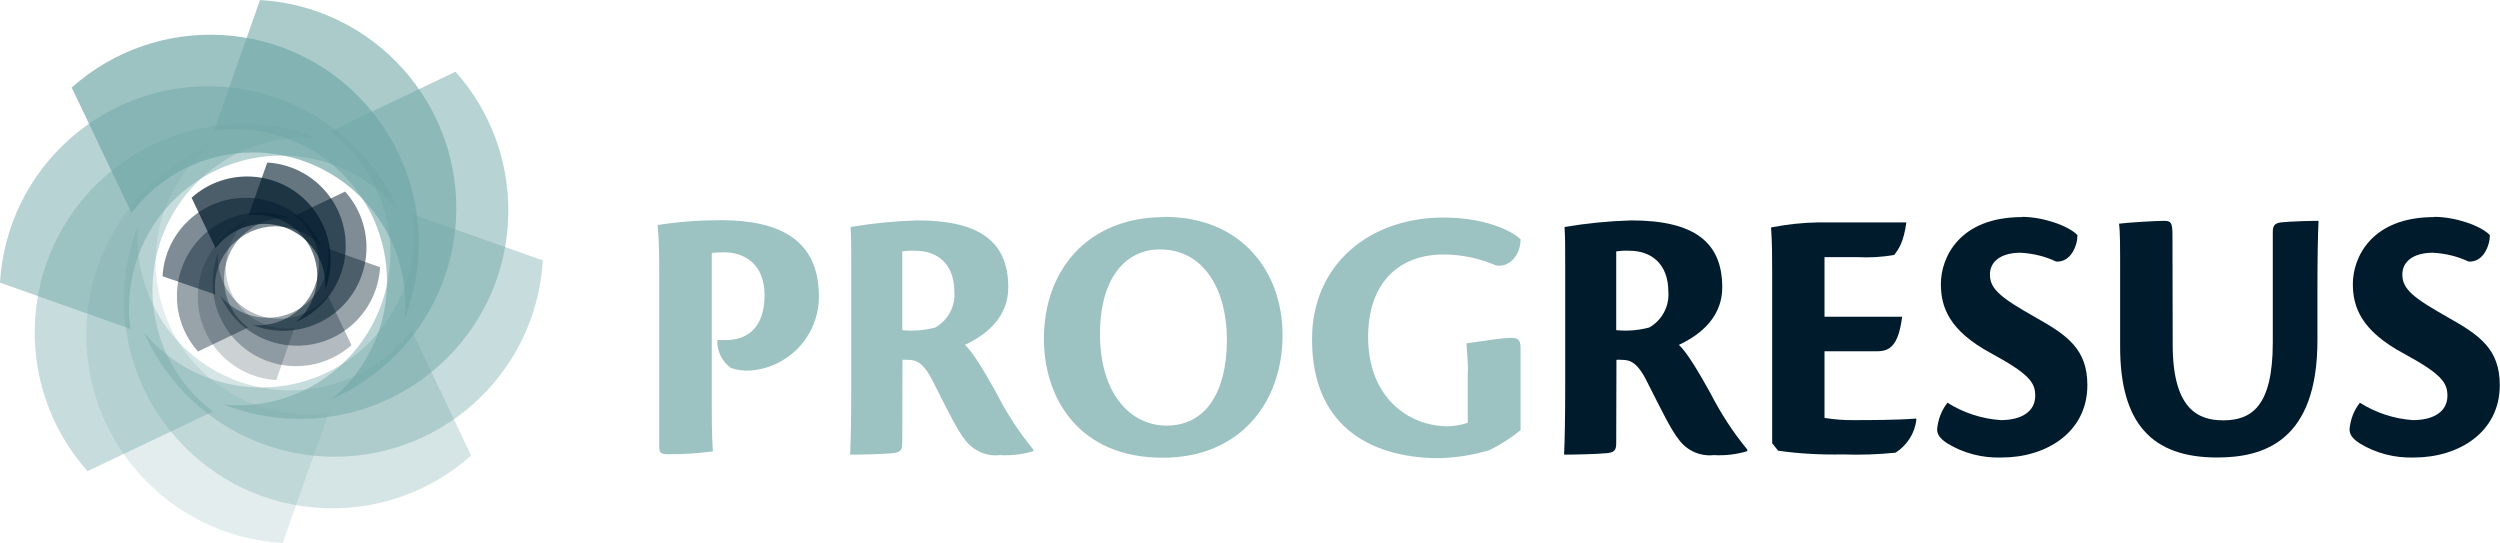 <?xml version="1.0" encoding="utf-8"?>
<!-- Generator: Adobe Illustrator 21.1.0, SVG Export Plug-In . SVG Version: 6.00 Build 0)  -->
<svg version="1.1" id="Capa_1" xmlns="http://www.w3.org/2000/svg" xmlns:xlink="http://www.w3.org/1999/xlink" x="0px" y="0px"
	 viewBox="0 0 1136.6 246.9" style="enable-background:new 0 0 1136.6 246.9;" xml:space="preserve">
<style type="text/css">
	.st0{opacity:0.7;fill:#73A8A8;enable-background:new    ;}
	.st1{fill:#001B2C;}
	.st2{opacity:0.2;fill:#73A8A8;enable-background:new    ;}
	.st3{opacity:0.6;fill:#73A8A8;enable-background:new    ;}
	.st4{opacity:0.4;fill:#73A8A8;enable-background:new    ;}
	.st5{opacity:0.5;fill:#73A8A8;enable-background:new    ;}
	.st6{opacity:0.3;fill:#73A8A8;enable-background:new    ;}
	.st7{opacity:0.2;fill:#001B2C;enable-background:new    ;}
	.st8{opacity:0.6;fill:#001B2C;enable-background:new    ;}
	.st9{opacity:0.4;fill:#001B2C;enable-background:new    ;}
	.st10{opacity:0.5;fill:#001B2C;enable-background:new    ;}
	.st11{opacity:0.7;fill:#001B2C;enable-background:new    ;}
	.st12{opacity:0.3;fill:#001B2C;enable-background:new    ;}
</style>
<title>logo-ikonosoft</title>
<g id="Capa_2">
	<g id="Capa_1-2">
		<path class="st0" d="M299.7,124.9c0-8,0-14.8-0.7-22.6c9.5-1.5,19.1-2.2,28.7-2.2c26.4,0,44.6,8.7,44.6,34.6
			c0.1,17.9-13.9,32.8-31.8,33.8c-2.8,0.1-5.6-0.3-8.2-1.2c-4-2.9-6.4-7.7-6.2-12.7c0.8,0,2.7,0,4,0c8.2,0,17.5-4.2,17.5-20.4
			c0-14-8.9-19.5-18.5-19.5c-1.8,0-3.7,0.1-5.5,0.3v70.5c0,11.7,0.3,16.4,0.5,19.7c-6.8,0.9-13.6,1.4-20.4,1.3c-2.8,0-4-0.5-4-3
			L299.7,124.9z"/>
		<path class="st0" d="M410.2,201.6c0,3.4-1.2,4-4,4.4c-4.8,0.5-15.9,0.7-19.7,0.7c0.3-6.7,0.5-16.5,0.5-30.6v-56.2
			c0-8.2,0-12.2-0.3-16.7c10-1.7,20.1-2.7,30.3-3c28.7,0,41.4,9.9,41.4,30.4c0,15.6-13,23-19.7,26.2c3.7,3.4,8.9,12.2,14.2,21.7
			c4.7,9.2,10.3,17.9,16.9,25.9v0.7c-4.9,1.5-10.1,2.1-15.2,1.8c-6.2,0.7-12.2-2-15.9-7c-3.7-4.7-7.4-12.4-14.6-26.6
			c-4.5-9-7.9-9.7-11.5-9.7c-0.8-0.1-1.6-0.1-2.3,0L410.2,201.6z M410.2,150.1c5,0.5,10.1,0.1,15-1.2c5.8-3.3,9.2-9.6,8.7-16.2
			c0-12.7-7.7-18.7-17.7-18.7c-2-0.1-4,0-6,0.3L410.2,150.1z"/>
		<path class="st0" d="M529.4,98.6c34.8,0,53.7,24.6,53.7,53.8c0,30.3-19.1,55.7-54.5,55.7c-38.6,0-54-27.7-54-54
			c0-31.6,20.2-55.4,54.7-55.4L529.4,98.6z M527.2,113.4c-14.4,0-27.1,11.7-27.1,38.5s13.6,41.6,30.3,41.6
			c17.5,0,27.4-14.8,27.4-39.1c0-22.7-10.5-41-30.4-41H527.2z"/>
		<path class="st0" d="M667.4,169c0-5.7-0.5-8.9-0.7-12.9c6.4-0.8,15.4-2.5,20.6-2.5c2.8,0,4,1,4,4.5v37.5c-4.3,3.5-9,6.5-14,9
			c-7.5,2.3-15.3,3.5-23.1,3.7c-27.3,0-57.7-11.7-57.7-54c0-34.6,26.7-55.4,59.7-55.4c17.9,0,30.6,5.5,35.1,9.9
			c0,7.4-5.2,12.9-11.1,11.9c-7.6-3.3-15.8-5-24.1-5c-19.1,0-34.1,11.9-34.1,37.5c0,27.3,18.1,40.6,36.3,40.6c3.1-0.1,6.1-0.6,9-1.6
			V169z"/>
		<path class="st1" d="M734.8,201.6c0,3.4-1.2,4-4,4.4c-4.8,0.5-15.9,0.7-19.7,0.7c0.3-6.7,0.5-16.5,0.5-30.6v-56.2
			c0-8.2,0-12.2-0.3-16.7c10-1.7,20.1-2.7,30.3-3c28.7,0,41.4,9.9,41.4,30.4c0,15.6-13,23-19.7,26.2c3.7,3.4,8.9,12.2,14.2,21.7
			c4.7,9.2,10.3,17.9,16.9,25.9v0.7c-4.9,1.5-10.1,2.1-15.2,1.8c-6.2,0.7-12.2-2-15.9-7c-3.7-4.7-7.4-12.4-14.6-26.6
			c-4.5-9-7.9-9.7-11.5-9.7c-0.8-0.1-1.6-0.1-2.3,0L734.8,201.6z M734.8,150.1c5,0.5,10.1,0.1,15-1.2c5.8-3.3,9.2-9.6,8.7-16.2
			c0-12.7-7.7-18.7-17.7-18.7c-2-0.1-4,0-6,0.3L734.8,150.1z"/>
		<path class="st1" d="M805.7,124.5c0-8,0-13.7-0.5-21.1c7.2-1.4,14.4-2.2,21.7-2.3h39.8c-1.2,9.2-3.7,12.4-5.5,14.8
			c-5.6,1-11.2,1.3-16.9,1h-14.8v27.1h35.3c-1.7,12.9-5.4,15.7-11.4,15.7h-23.9V190c4.4,0.7,8.9,1.1,13.4,1c6.4,0,19.4,0,28.1-0.7
			l0.3,0.3c-0.7,6.3-4.2,11.8-9.5,15.2c-7.9,0.8-15.9,1.1-23.9,0.8c-9.9,0.2-19.8-0.3-29.5-1.7l-2.7-3.4L805.7,124.5z"/>
		<path class="st1" d="M919.3,98.6c9.5,0,21.1,4,25.2,8.3c0,4.7-3,12.5-9.7,12c-5.1-2.4-10.6-3.7-16.2-4c-8.9,0-13.9,4-13.9,9.9
			c0,6.8,5.2,10.7,21.1,19.7c14,7.9,23.2,14.2,23.2,30.6c0,21.6-18.9,32.9-38.9,32.9c-8.8,0.3-17.4-1.9-24.9-6.5
			c-3.3-2.2-4.5-4-4.5-6.4c0.4-4.4,2-8.6,4.7-12c7.3,4.6,15.6,7.3,24.2,7.9c9.2,0,15.7-3.7,15.7-11.1c0-6-2.8-9.9-19.9-19.2
			c-19.4-10.4-23-21.2-23-31.6c0-11.9,8.3-30.4,36.9-30.4V98.6z"/>
		<path class="st1" d="M987.8,156.8c0,29.5,11.9,34.3,22.9,34.3c12.7,0,22.6-6,22.6-35.4v-50.2c0-3.4,1.3-4,3.7-4.4
			c5-0.5,13.7-0.7,17.1-0.7c-0.3,6.7-0.5,16.5-0.5,30.4v23.9c0,45.9-24.4,53.3-45.6,53.3c-29.8,0-44.1-15.7-44.1-50.3v-34.4
			c0-11.1,0-18.1-0.5-21.6c3.3-0.5,16.7-1.3,20.6-1.3c3.9,0,3.7,1.8,3.7,10L987.8,156.8z"/>
		<path class="st1" d="M1106.8,98.6c9.5,0,21.1,4,25.2,8.3c0,4.7-3,12.5-9.7,12c-5.1-2.4-10.6-3.7-16.2-4c-8.9,0-13.9,4-13.9,9.9
			c0,6.8,5.2,10.7,21.1,19.7c14,7.9,23.2,14.2,23.2,30.6c0,21.6-18.9,32.9-38.9,32.9c-8.8,0.3-17.4-1.9-24.9-6.5
			c-3.3-2.2-4.5-4-4.5-6.4c0.4-4.4,2-8.6,4.7-12c7.3,4.6,15.5,7.3,24.1,7.9c9.2,0,15.7-3.7,15.7-11.1c0-6-2.8-9.9-19.9-19.2
			c-19.4-10.4-23.1-21.2-23.1-31.6c0-11.9,8.3-30.4,36.9-30.4L1106.8,98.6z"/>
		<path class="st2" d="M149.6,187.3l-21.1,59.6c-52.3-3.1-92.1-47.9-89.1-100.1c2.1-35.4,23.8-66.8,56.3-81.1l0,0
			c-29.4,24.5-33.4,68.2-8.9,97.6c15.3,18.4,39.1,27.6,62.9,24.3V187.3z"/>
		<path class="st3" d="M97.3,59.5L118.2,0c52.3,3.1,92.1,47.9,89.1,100.2c-2.1,35.4-23.8,66.7-56.3,81.1l0,0
			c29.4-24.5,33.4-68.2,8.9-97.6c-15.3-18.4-39.1-27.6-62.9-24.3L97.3,59.5z"/>
		<path class="st4" d="M96.8,187.1l-57,27.1c-34.8-39.1-31.4-99,7.7-133.8C74,56.8,111.6,50,144.7,62.8l0,0
			c-38.1-3.4-71.7,24.8-75.1,63c-2.1,23.7,8.1,46.8,27.1,61.2L96.8,187.1z"/>
		<path class="st5" d="M150.1,59.8l57-27.2c34.8,39.1,31.4,99-7.7,133.8c-26.5,23.7-64.1,30.5-97.3,17.6l0,0
			c38.1,3.4,71.7-24.8,75.1-63C179.3,97.4,169.1,74.2,150.1,59.8L150.1,59.8z"/>
		<path class="st5" d="M59.5,149.6L0,128.5c3.1-52.3,47.9-92.1,100.1-89.1c35.4,2.1,66.8,23.8,81.1,56.3l0,0
			c-24.5-29.4-68.2-33.4-97.6-8.9c-18.4,15.3-27.6,39.1-24.3,62.9H59.5z"/>
		<path class="st4" d="M187.3,97.3l59.5,21.1c-3.1,52.3-47.9,92.1-100.2,89.1c-35.4-2.1-66.7-23.8-81.1-56.3l0,0
			c24.5,29.4,68.2,33.4,97.6,8.9c18.4-15.3,27.6-39.1,24.3-62.9L187.3,97.3z"/>
		<path class="st0" d="M59.8,96.8l-27.2-57c39.1-34.8,99-31.4,133.8,7.7C190,74,196.9,111.6,184,144.7l0,0
			c3.4-38.1-24.8-71.8-62.9-75.1C97.4,67.5,74.2,77.7,59.8,96.8L59.8,96.8z"/>
		<path class="st6" d="M187.1,150.1l27.1,57c-39.1,34.8-99,31.4-133.8-7.7c-23.7-26.5-30.5-64.1-17.6-97.3l0,0
			c-3.4,38.1,24.8,71.7,63,75.1c23.7,2.1,46.8-8.1,61.2-27.1L187.1,150.1z"/>
		<path class="st7" d="M133.9,149l-8.3,23.8c-20.9-1.3-36.9-19.2-35.6-40.1c0.8-14.2,9.5-26.7,22.5-32.4l0,0
			c-11.7,9.9-13.2,27.4-3.4,39.1c6.1,7.3,15.5,10.9,24.9,9.6H133.9z"/>
		<path class="st8" d="M113,97.9l8.5-24c20.9,1.2,36.9,19.2,35.6,40.1c-0.8,14.2-9.5,26.7-22.5,32.4l0,0c11.6-10,12.9-27.5,2.9-39.1
			C131.4,100.2,122.2,96.7,113,97.9z"/>
		<path class="st9" d="M112.8,148.9l-22.8,10.9c-13.9-15.7-12.5-39.6,3.2-53.6c10.6-9.4,25.6-12.1,38.8-7l0,0
			c-15.3-1.3-28.7,10-30,25.3C101.1,134,105.2,143.2,112.8,148.9L112.8,148.9z"/>
		<path class="st10" d="M134.1,98l22.8-10.9c14,15.6,12.7,39.6-2.8,53.6c-10.7,9.6-25.8,12.3-39.2,7.1l0,0c15.3,1.3,28.7-10,30-25.3
			C145.7,113,141.6,103.8,134.1,98L134.1,98z"/>
		<path class="st10" d="M97.9,133.9l-24-8.3C75.1,104.7,93.1,88.7,114,90c14.2,0.8,26.7,9.5,32.4,22.5l0,0
			c-10-11.6-27.5-12.9-39.1-2.9C100.3,115.6,96.8,124.7,97.9,133.9z"/>
		<path class="st9" d="M149,113l23.8,8.5c-1.2,20.9-19.2,36.9-40.1,35.6c-14.2-0.8-26.7-9.5-32.4-22.5l0,0
			c9.9,11.7,27.4,13.2,39.1,3.4C146.6,131.8,150.3,122.4,149,113L149,113z"/>
		<path class="st11" d="M98,112.8L87.1,89.9c15.6-14,39.6-12.6,53.6,3c9.5,10.6,12.2,25.7,7.1,39l0,0c1.3-15.3-10-28.7-25.3-30
			C113,101.1,103.8,105.2,98,112.8L98,112.8z"/>
		<path class="st12" d="M148.9,134.1l10.9,22.8c-15.7,13.9-39.6,12.5-53.6-3.2c-9.4-10.6-12.1-25.6-7-38.9l0,0
			c-1.3,15.3,10,28.7,25.3,30C134,145.7,143.2,141.6,148.9,134.1L148.9,134.1z"/>
	</g>
</g>
</svg>
